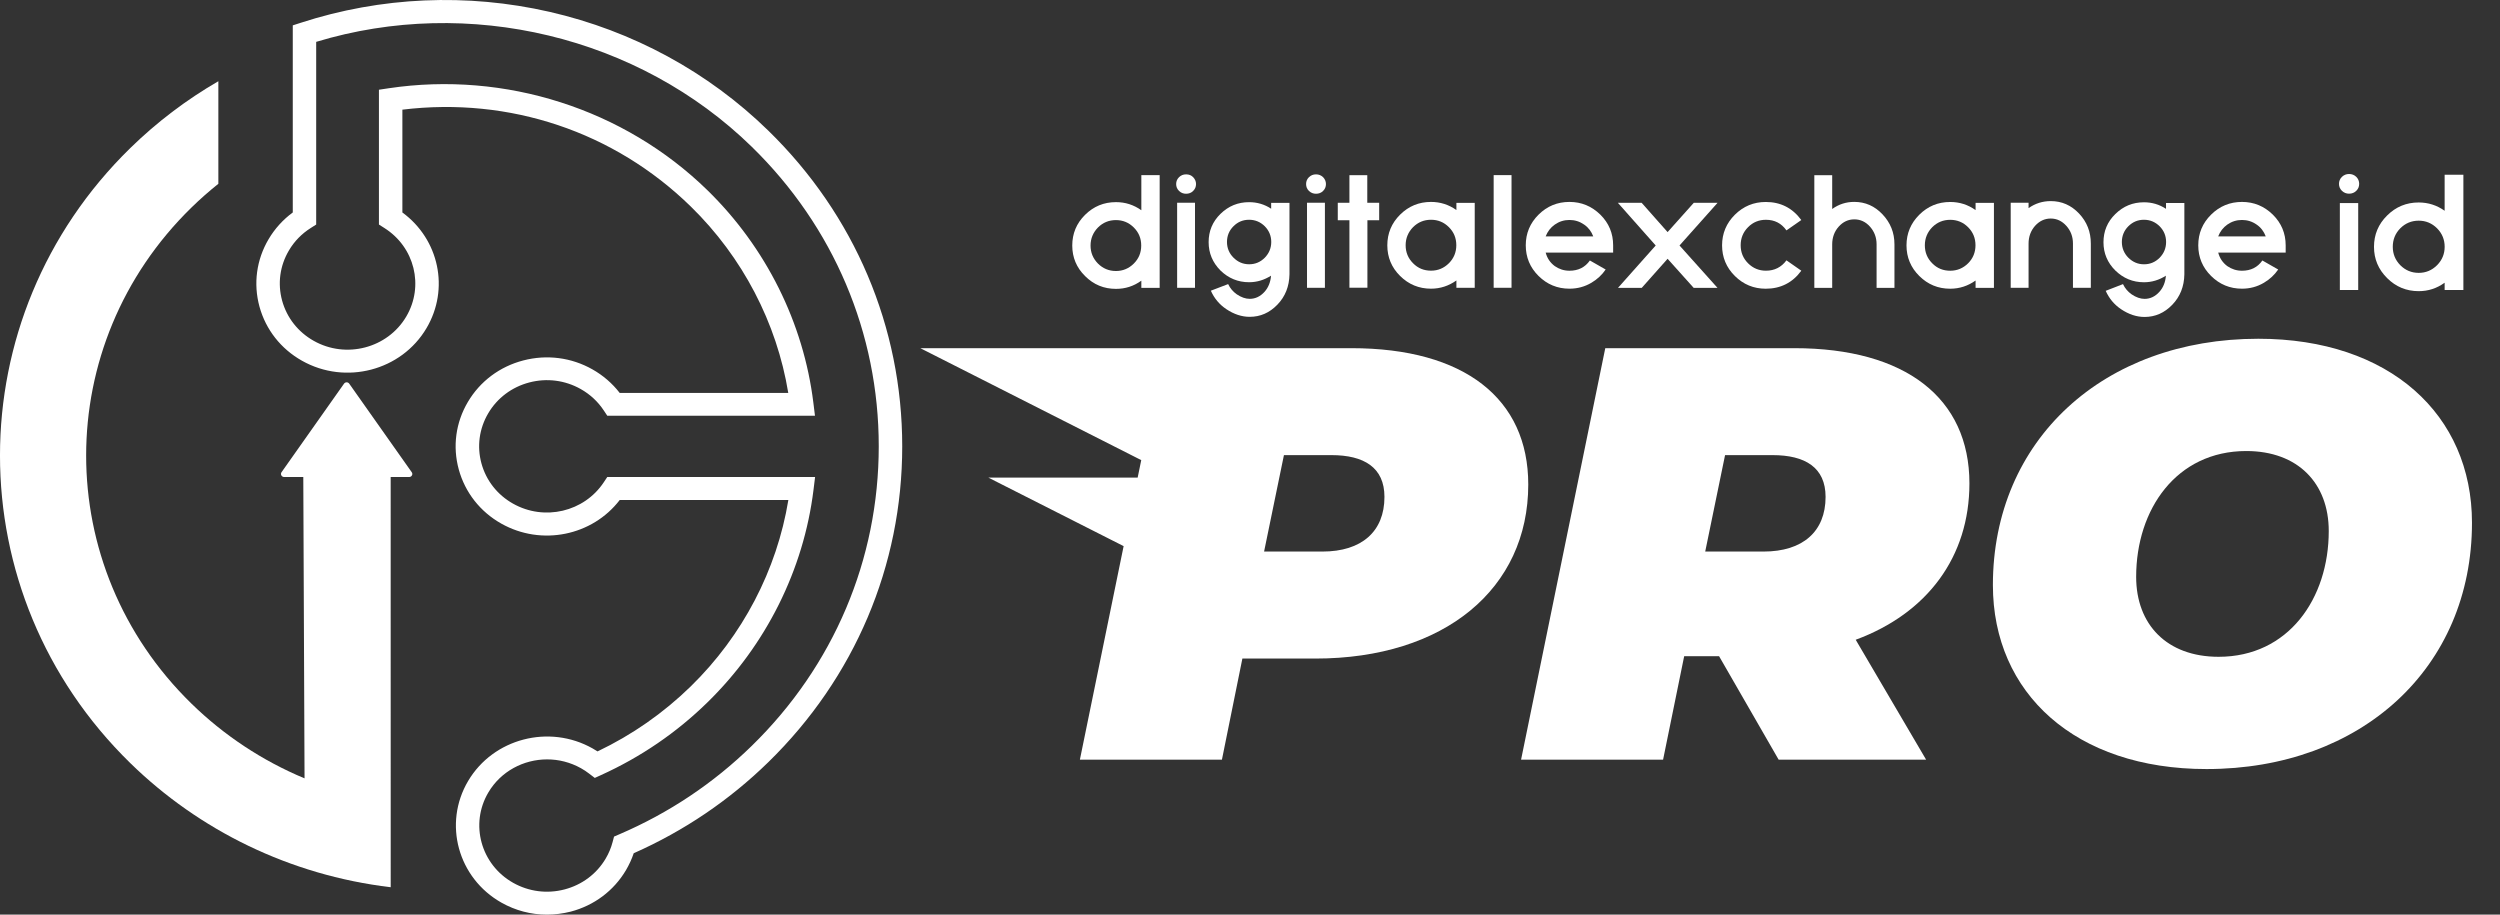 <svg width="82" height="30" viewBox="0 0 82 30" fill="none" xmlns="http://www.w3.org/2000/svg">
<rect x="0" y="0" width="82" height="30" fill="#333333" stroke="none"/>
<path d="M17.938 30C17.42 30 16.908 29.867 16.448 29.607C15.02 28.802 14.529 27.012 15.354 25.617C16.178 24.223 18.011 23.743 19.438 24.549C19.493 24.579 19.546 24.612 19.599 24.646C20.733 24.105 21.762 23.387 22.659 22.511C24.356 20.853 25.481 18.697 25.858 16.4H20.327C19.427 17.573 17.762 17.918 16.442 17.174C15.749 16.784 15.255 16.153 15.048 15.4C14.841 14.646 14.947 13.859 15.346 13.184C15.745 12.508 16.391 12.024 17.162 11.823C17.934 11.621 18.74 11.724 19.431 12.115C19.779 12.311 20.086 12.576 20.326 12.888H25.855C25.479 10.589 24.355 8.431 22.659 6.775C20.144 4.318 16.711 3.17 13.198 3.597V6.969C14.399 7.848 14.752 9.474 13.989 10.764C13.165 12.159 11.333 12.638 9.905 11.832C9.213 11.443 8.718 10.812 8.511 10.059C8.305 9.305 8.411 8.518 8.811 7.843C9.012 7.503 9.283 7.203 9.603 6.969V0.832L9.866 0.747C12.496 -0.108 15.319 -0.231 18.029 0.389C20.75 1.013 23.232 2.361 25.203 4.287C28.034 7.051 29.593 10.728 29.593 14.641C29.593 18.555 28.034 22.231 25.204 24.996C23.92 26.251 22.434 27.256 20.786 27.986C20.722 28.178 20.636 28.363 20.532 28.541C20.133 29.216 19.488 29.7 18.717 29.902C18.459 29.966 18.197 30 17.938 30ZM17.946 24.908C17.177 24.908 16.429 25.296 16.018 25.992C15.405 27.028 15.771 28.358 16.831 28.956C17.346 29.246 17.944 29.323 18.517 29.173C19.09 29.023 19.57 28.664 19.866 28.162C19.968 27.99 20.044 27.807 20.094 27.617L20.141 27.44L20.312 27.366C21.938 26.669 23.401 25.692 24.66 24.462C27.345 21.839 28.823 18.352 28.823 14.638C28.823 10.926 27.344 7.437 24.659 4.815C20.95 1.192 15.37 -0.144 10.371 1.373V7.365L10.195 7.477C9.897 7.665 9.654 7.913 9.476 8.216C9.179 8.718 9.101 9.302 9.254 9.862C9.408 10.422 9.776 10.89 10.29 11.179C11.35 11.778 12.712 11.421 13.324 10.385C13.917 9.382 13.601 8.104 12.605 7.477L12.429 7.365V2.943L12.756 2.894C16.57 2.326 20.475 3.576 23.203 6.239C25.124 8.114 26.358 10.592 26.679 13.214L26.731 13.635H19.918L19.804 13.463C19.611 13.172 19.358 12.936 19.048 12.761C18.534 12.471 17.936 12.394 17.363 12.544C16.79 12.694 16.31 13.053 16.014 13.556C15.718 14.058 15.639 14.642 15.792 15.202C15.946 15.762 16.313 16.23 16.827 16.519C17.854 17.099 19.162 16.79 19.805 15.817L19.919 15.645H26.735L26.683 16.066C26.361 18.686 25.125 21.162 23.204 23.038C22.191 24.03 21.019 24.83 19.722 25.419L19.509 25.516L19.323 25.374C19.239 25.309 19.149 25.25 19.055 25.197C18.703 25.001 18.323 24.908 17.946 24.908Z" fill="white"/>
<path d="M4.275 4.855C-1.426 10.424 -1.425 19.465 4.276 25.032C6.521 27.224 9.495 28.706 12.815 29.101L12.814 15.646H13.422C13.46 15.646 13.495 15.625 13.512 15.592C13.521 15.578 13.524 15.562 13.524 15.545C13.524 15.525 13.518 15.505 13.505 15.489L11.454 12.583C11.435 12.556 11.403 12.54 11.37 12.54C11.336 12.54 11.305 12.556 11.285 12.583L9.234 15.489C9.213 15.519 9.21 15.559 9.228 15.592C9.247 15.626 9.281 15.646 9.32 15.646H9.948L9.989 25.53C8.593 24.948 7.335 24.11 6.277 23.076C1.674 18.579 1.676 11.304 6.279 6.808C6.559 6.534 6.855 6.274 7.162 6.028V2.664C6.106 3.276 5.136 4.013 4.275 4.855Z" fill="white"/>
<path d="M38.037 9.443H37.436V9.206C37.186 9.387 36.91 9.475 36.603 9.475C36.206 9.475 35.869 9.335 35.589 9.054C35.309 8.777 35.17 8.444 35.17 8.053C35.17 7.661 35.309 7.325 35.589 7.048C35.869 6.77 36.206 6.63 36.603 6.63C36.91 6.63 37.185 6.718 37.436 6.896V5.744H38.037V9.443ZM36.603 8.889C36.83 8.889 37.026 8.807 37.189 8.645C37.352 8.482 37.432 8.287 37.432 8.054C37.432 7.82 37.352 7.625 37.189 7.462C37.026 7.299 36.83 7.219 36.603 7.219C36.372 7.219 36.176 7.3 36.013 7.462C35.854 7.625 35.77 7.824 35.77 8.054C35.77 8.283 35.85 8.478 36.013 8.645C36.176 8.807 36.373 8.889 36.603 8.889Z" fill="white"/>
<path d="M39.135 5.811C39.195 5.874 39.23 5.947 39.23 6.037C39.23 6.125 39.199 6.2 39.135 6.263C39.075 6.325 38.994 6.355 38.904 6.355C38.813 6.355 38.737 6.325 38.673 6.263C38.609 6.2 38.578 6.125 38.578 6.037C38.578 5.948 38.609 5.874 38.673 5.811C38.737 5.749 38.813 5.719 38.904 5.719C38.999 5.719 39.075 5.749 39.135 5.811ZM38.61 9.439H39.196V6.649H38.61V9.439Z" fill="white"/>
<path d="M40.283 9.318C40.347 9.454 40.442 9.566 40.567 9.654C40.71 9.751 40.854 9.802 40.99 9.802C41.175 9.802 41.338 9.725 41.478 9.57C41.603 9.43 41.674 9.252 41.69 9.042C41.47 9.182 41.231 9.257 40.971 9.257C40.605 9.257 40.294 9.127 40.032 8.873C39.775 8.614 39.643 8.304 39.643 7.942C39.643 7.58 39.771 7.27 40.032 7.015C40.293 6.76 40.603 6.631 40.971 6.631C41.231 6.631 41.474 6.701 41.694 6.846V6.654H42.295V8.996C42.288 9.395 42.155 9.728 41.898 9.993C41.641 10.26 41.338 10.392 40.99 10.392C40.73 10.392 40.472 10.307 40.223 10.14C39.992 9.985 39.826 9.783 39.716 9.535L40.283 9.318ZM40.971 8.668C41.171 8.668 41.341 8.597 41.485 8.453C41.624 8.309 41.697 8.139 41.697 7.936C41.697 7.736 41.624 7.563 41.485 7.422C41.344 7.282 41.171 7.208 40.971 7.208C40.77 7.208 40.6 7.278 40.457 7.422C40.316 7.562 40.245 7.736 40.245 7.936C40.245 8.136 40.317 8.309 40.457 8.45C40.6 8.593 40.77 8.668 40.971 8.668Z" fill="white"/>
<path d="M43.397 5.811C43.457 5.874 43.491 5.947 43.491 6.037C43.491 6.125 43.461 6.2 43.397 6.263C43.337 6.325 43.256 6.355 43.166 6.355C43.075 6.355 42.999 6.325 42.934 6.263C42.87 6.2 42.84 6.125 42.84 6.037C42.84 5.948 42.87 5.874 42.934 5.811C42.999 5.749 43.075 5.719 43.166 5.719C43.256 5.719 43.331 5.749 43.397 5.811ZM42.87 9.439H43.457V6.649H42.87V9.439Z" fill="white"/>
<path d="M44.851 6.651H45.237V7.224H44.851V9.437H44.261V7.224H43.879V6.651H44.261V5.746H44.847V6.651H44.851Z" fill="white"/>
<path d="M48.371 9.44H47.77V9.199C47.52 9.376 47.243 9.469 46.937 9.469C46.54 9.469 46.203 9.328 45.923 9.051C45.643 8.774 45.504 8.438 45.504 8.046C45.504 7.654 45.644 7.318 45.923 7.041C46.203 6.763 46.54 6.623 46.937 6.623C47.243 6.623 47.519 6.712 47.77 6.889V6.653H48.371V9.44ZM46.938 8.878C47.165 8.878 47.361 8.796 47.524 8.634C47.687 8.471 47.767 8.272 47.767 8.043C47.767 7.81 47.687 7.614 47.524 7.451C47.361 7.288 47.165 7.208 46.938 7.208C46.707 7.208 46.511 7.289 46.348 7.451C46.189 7.614 46.105 7.813 46.105 8.043C46.105 8.275 46.185 8.471 46.348 8.634C46.511 8.8 46.707 8.878 46.938 8.878Z" fill="white"/>
<path d="M48.992 5.744H49.578V9.439H48.992V5.744Z" fill="white"/>
<path d="M52.666 8.84C52.545 9.017 52.39 9.161 52.201 9.273C51.978 9.406 51.736 9.469 51.478 9.469C51.081 9.469 50.744 9.328 50.464 9.051C50.184 8.774 50.045 8.438 50.045 8.046C50.045 7.654 50.185 7.318 50.464 7.041C50.744 6.763 51.081 6.623 51.478 6.623C51.871 6.623 52.208 6.763 52.492 7.041C52.772 7.318 52.911 7.654 52.911 8.046V8.285H50.698C50.747 8.47 50.846 8.617 50.998 8.729C51.141 8.828 51.3 8.88 51.478 8.88C51.765 8.88 51.989 8.77 52.148 8.544L52.666 8.84ZM52.258 7.753C52.198 7.594 52.099 7.461 51.959 7.366C51.815 7.266 51.656 7.215 51.478 7.215C51.3 7.215 51.141 7.266 50.998 7.366C50.857 7.465 50.76 7.594 50.698 7.753H52.258Z" fill="white"/>
<path d="M55.552 9.441L54.697 8.488L53.85 9.441H53.071L54.307 8.052L53.066 6.652H53.846L54.697 7.613L55.556 6.652H56.336L55.088 8.052L56.333 9.441H55.552Z" fill="white"/>
<path d="M57.923 7.209C57.692 7.209 57.495 7.29 57.336 7.452C57.173 7.615 57.094 7.814 57.094 8.044C57.094 8.276 57.173 8.472 57.336 8.635C57.499 8.798 57.696 8.879 57.923 8.879C58.203 8.879 58.429 8.765 58.596 8.539L59.083 8.879C58.796 9.271 58.406 9.47 57.917 9.47C57.521 9.47 57.184 9.33 56.904 9.053C56.624 8.776 56.484 8.439 56.484 8.048C56.484 7.656 56.625 7.32 56.904 7.043C57.184 6.765 57.521 6.625 57.917 6.625C58.405 6.625 58.791 6.821 59.083 7.217L58.596 7.557C58.429 7.323 58.207 7.209 57.923 7.209Z" fill="white"/>
<path d="M60.818 6.622C61.181 6.622 61.49 6.758 61.748 7.032C62.006 7.305 62.138 7.63 62.138 8.015V9.441H61.552V8.015C61.552 7.789 61.479 7.597 61.336 7.435C61.195 7.276 61.022 7.195 60.822 7.195C60.621 7.195 60.451 7.276 60.308 7.435C60.167 7.594 60.096 7.79 60.096 8.015V9.441H59.51V5.746H60.096V6.855C60.311 6.7 60.553 6.622 60.818 6.622Z" fill="white"/>
<path d="M65.401 9.442H64.799V9.201C64.55 9.378 64.273 9.47 63.966 9.47C63.569 9.47 63.233 9.33 62.953 9.053C62.673 8.776 62.533 8.439 62.533 8.048C62.533 7.656 62.674 7.32 62.953 7.043C63.233 6.765 63.569 6.625 63.966 6.625C64.273 6.625 64.549 6.713 64.799 6.891V6.655H65.401V9.442ZM63.967 8.88C64.194 8.88 64.391 8.798 64.554 8.636C64.716 8.474 64.796 8.274 64.796 8.045C64.796 7.812 64.716 7.616 64.554 7.453C64.391 7.29 64.194 7.21 63.967 7.21C63.736 7.21 63.54 7.291 63.377 7.453C63.218 7.616 63.135 7.815 63.135 8.045C63.135 8.277 63.214 8.473 63.377 8.636C63.54 8.802 63.736 8.88 63.967 8.88Z" fill="white"/>
<path d="M67.263 6.596C67.627 6.596 67.936 6.732 68.194 7.005C68.451 7.279 68.579 7.604 68.579 7.989V9.44H67.993V7.989C67.993 7.763 67.921 7.571 67.777 7.409C67.634 7.25 67.464 7.168 67.263 7.168C67.063 7.168 66.893 7.25 66.749 7.409C66.609 7.568 66.537 7.764 66.537 7.989V9.44H65.951V6.65H66.537V6.827C66.752 6.673 66.999 6.596 67.263 6.596Z" fill="white"/>
<path d="M69.634 9.319C69.698 9.455 69.793 9.567 69.918 9.655C70.062 9.752 70.205 9.803 70.342 9.803C70.527 9.803 70.69 9.726 70.829 9.571C70.955 9.431 71.026 9.253 71.041 9.043C70.821 9.183 70.583 9.258 70.323 9.258C69.956 9.258 69.646 9.128 69.384 8.874C69.126 8.619 68.994 8.308 68.994 7.946C68.994 7.584 69.122 7.274 69.384 7.019C69.646 6.763 69.955 6.635 70.323 6.635C70.583 6.635 70.825 6.705 71.045 6.85V6.658H71.647V9C71.64 9.399 71.506 9.732 71.25 9.997C70.992 10.264 70.69 10.396 70.342 10.396C70.081 10.396 69.824 10.311 69.574 10.144C69.343 9.989 69.177 9.786 69.067 9.539L69.634 9.319ZM70.323 8.669C70.523 8.669 70.693 8.598 70.837 8.454C70.976 8.31 71.048 8.14 71.048 7.937C71.048 7.737 70.976 7.564 70.837 7.423C70.696 7.283 70.523 7.208 70.323 7.208C70.122 7.208 69.952 7.279 69.808 7.423C69.669 7.563 69.597 7.737 69.597 7.937C69.597 8.137 69.669 8.31 69.808 8.451C69.952 8.594 70.122 8.669 70.323 8.669Z" fill="white"/>
<path d="M74.725 8.84C74.603 9.017 74.449 9.161 74.259 9.273C74.037 9.406 73.794 9.469 73.537 9.469C73.14 9.469 72.803 9.328 72.523 9.051C72.243 8.774 72.103 8.438 72.103 8.046C72.103 7.654 72.243 7.318 72.523 7.041C72.803 6.763 73.14 6.623 73.537 6.623C73.93 6.623 74.266 6.763 74.55 7.041C74.83 7.318 74.97 7.654 74.97 8.046V8.285H72.757C72.806 8.47 72.905 8.617 73.056 8.729C73.2 8.828 73.359 8.88 73.537 8.88C73.824 8.88 74.048 8.77 74.206 8.544L74.725 8.84ZM74.316 7.753C74.256 7.594 74.158 7.461 74.017 7.366C73.874 7.266 73.715 7.215 73.537 7.215C73.359 7.215 73.2 7.266 73.056 7.366C72.917 7.465 72.818 7.594 72.757 7.753H74.316Z" fill="white"/>
<path d="M77.286 5.801C77.349 5.864 77.381 5.941 77.381 6.03C77.381 6.12 77.35 6.196 77.286 6.259C77.223 6.321 77.143 6.353 77.05 6.353C76.958 6.353 76.88 6.321 76.815 6.259C76.751 6.196 76.719 6.12 76.719 6.03C76.719 5.941 76.751 5.864 76.815 5.801C76.88 5.739 76.958 5.707 77.05 5.707C77.143 5.707 77.222 5.739 77.286 5.801ZM76.747 9.512H77.349V6.66H76.747V9.512Z" fill="white"/>
<path d="M80.799 9.513H80.184V9.273C79.929 9.458 79.646 9.55 79.333 9.55C78.929 9.55 78.583 9.407 78.297 9.121C78.011 8.837 77.867 8.496 77.867 8.096C77.867 7.694 78.011 7.351 78.297 7.069C78.583 6.784 78.928 6.641 79.333 6.641C79.645 6.641 79.929 6.732 80.184 6.913V5.732H80.799V9.513ZM79.334 8.95C79.567 8.95 79.768 8.866 79.936 8.698C80.101 8.531 80.185 8.33 80.185 8.095C80.185 7.858 80.101 7.656 79.936 7.489C79.768 7.322 79.567 7.238 79.334 7.238C79.099 7.238 78.897 7.321 78.729 7.489C78.565 7.656 78.483 7.858 78.483 8.095C78.483 8.329 78.565 8.53 78.729 8.698C78.897 8.866 79.099 8.95 79.334 8.95Z" fill="white"/>
<path d="M44.324 11.42H38.184H30.186L37.433 15.092L37.315 15.666H32.419L36.855 17.913L35.42 24.918H40.079L40.75 21.601H43.139C47.384 21.601 50.127 19.306 50.127 15.893C50.128 13.078 48.035 11.42 44.324 11.42ZM43.376 18.091H41.462L42.113 14.928H43.672C44.738 14.928 45.41 15.333 45.41 16.298C45.41 17.436 44.66 18.091 43.376 18.091Z" fill="white"/>
<path d="M64.597 15.855C64.597 13.059 62.504 11.42 58.852 11.42H52.653L49.891 24.918H54.549L55.241 21.524H56.386L58.34 24.918H63.177L60.867 20.984C63.216 20.116 64.597 18.265 64.597 15.855ZM57.845 18.091H55.931L56.582 14.928H58.142C59.207 14.928 59.879 15.333 59.879 16.298C59.879 17.436 59.129 18.091 57.845 18.091Z" fill="white"/>
<path d="M74.073 11.111C69 11.111 65.367 14.428 65.367 19.19C65.367 22.739 68.072 25.225 72.375 25.225C77.448 25.225 81.081 21.909 81.081 17.146C81.081 13.598 78.377 11.111 74.073 11.111ZM72.77 21.543C71.072 21.543 70.066 20.482 70.066 18.921C70.066 16.704 71.388 14.794 73.678 14.794C75.376 14.794 76.383 15.855 76.383 17.417C76.383 19.634 75.059 21.543 72.77 21.543Z" fill="white"/>
</svg>
